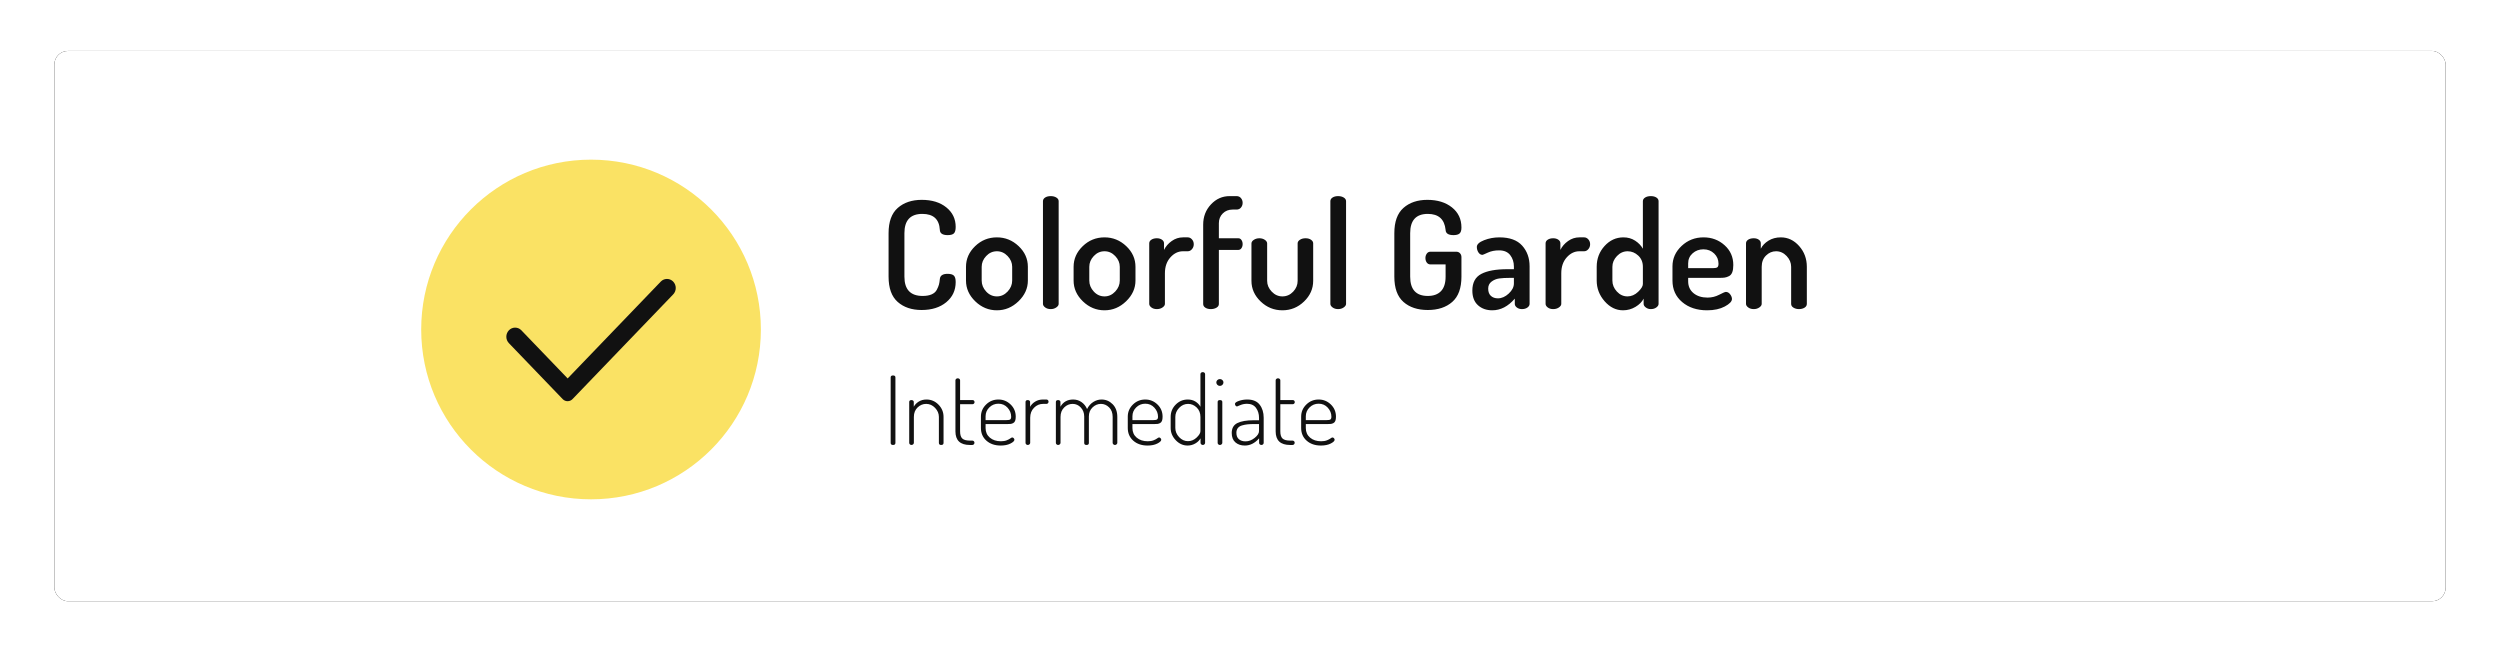 <?xml version="1.0" encoding="UTF-8"?>
<svg width="368px" height="96px" viewBox="0 0 368 96" version="1.1" xmlns="http://www.w3.org/2000/svg" xmlns:xlink="http://www.w3.org/1999/xlink">
    <!-- Generator: Sketch 54.1 (76490) - https://sketchapp.com -->
    <title>option_intermediate</title>
    <desc>Created with Sketch.</desc>
    <defs>
        <rect id="path-1" x="0" y="0" width="352" height="81" rx="2"></rect>
        <filter x="-3.4%" y="-14.8%" width="106.8%" height="129.6%" filterUnits="objectBoundingBox" id="filter-2">
            <feOffset dx="0" dy="0" in="SourceAlpha" result="shadowOffsetOuter1"></feOffset>
            <feGaussianBlur stdDeviation="4" in="shadowOffsetOuter1" result="shadowBlurOuter1"></feGaussianBlur>
            <feColorMatrix values="0 0 0 0 0   0 0 0 0 0   0 0 0 0 0  0 0 0 0.302 0" type="matrix" in="shadowBlurOuter1"></feColorMatrix>
        </filter>
    </defs>
    <g id="{Screens/Flow}" stroke="none" stroke-width="1" fill="none" fill-rule="evenodd">
        <g id="game-mode-settings" transform="translate(-541, -497)" fill-rule="nonzero">
            <g id="selection-options" transform="translate(549, 404)">
                <g id="option_intermediate" transform="translate(0, 100.5)">
                    <g id="Rectangle">
                        <use fill="black" fill-opacity="1" filter="url(#filter-2)" xlink:href="#path-1"></use>
                        <use fill="#FFFFFF" xlink:href="#path-1"></use>
                    </g>
                    <g id="content" transform="translate(54, 15)">
                        <g id="text" transform="translate(67.5, 0)" fill="#111111">
                            <path d="M1.606,42.692 L1.606,33.06 C1.606,32.864 1.723,32.766 1.956,32.766 C2.189,32.766 2.306,32.864 2.306,33.06 L2.306,42.692 C2.306,42.897 2.189,43 1.956,43 C1.723,43 1.606,42.897 1.606,42.692 Z M4.336,42.692 L4.336,36.672 C4.336,36.485 4.448,36.392 4.672,36.392 C4.765,36.392 4.845,36.418 4.91,36.469 C4.975,36.52 5.008,36.588 5.008,36.672 L5.008,37.372 C5.167,37.073 5.409,36.821 5.736,36.616 C6.063,36.411 6.445,36.308 6.884,36.308 C7.565,36.308 8.153,36.56 8.648,37.064 C9.143,37.568 9.39,38.17 9.39,38.87 L9.39,42.692 C9.39,42.897 9.273,43 9.04,43 C8.816,43 8.704,42.897 8.704,42.692 L8.704,38.87 C8.704,38.375 8.517,37.932 8.144,37.54 C7.771,37.148 7.332,36.952 6.828,36.952 C6.352,36.952 5.932,37.127 5.568,37.477 C5.204,37.827 5.022,38.291 5.022,38.87 L5.022,42.692 C5.022,42.767 4.987,42.837 4.917,42.902 C4.847,42.967 4.765,43 4.672,43 C4.579,43 4.499,42.97 4.434,42.909 C4.369,42.848 4.336,42.776 4.336,42.692 Z M11.14,40.998 L11.14,33.48 C11.14,33.396 11.175,33.326 11.245,33.27 C11.315,33.214 11.392,33.186 11.476,33.186 C11.569,33.186 11.651,33.214 11.721,33.27 C11.791,33.326 11.826,33.396 11.826,33.48 L11.826,36.392 L13.688,36.392 C13.763,36.392 13.826,36.422 13.877,36.483 C13.928,36.544 13.954,36.616 13.954,36.7 C13.954,36.775 13.926,36.842 13.87,36.903 C13.814,36.964 13.753,36.994 13.688,36.994 L11.826,36.994 L11.826,40.998 C11.826,41.493 11.933,41.843 12.148,42.048 C12.363,42.253 12.736,42.356 13.268,42.356 L13.618,42.356 C13.711,42.356 13.788,42.386 13.849,42.447 C13.91,42.508 13.94,42.585 13.94,42.678 C13.94,42.762 13.91,42.837 13.849,42.902 C13.788,42.967 13.711,43 13.618,43 L13.268,43 C11.849,43 11.14,42.333 11.14,40.998 Z M14.892,40.494 L14.892,38.828 C14.892,38.137 15.144,37.545 15.648,37.05 C16.152,36.555 16.759,36.308 17.468,36.308 C18.159,36.308 18.756,36.551 19.26,37.036 C19.764,37.521 20.016,38.123 20.016,38.842 C20.016,39.094 19.986,39.297 19.925,39.451 C19.864,39.605 19.769,39.715 19.638,39.78 C19.507,39.845 19.388,39.885 19.281,39.899 C19.174,39.913 19.022,39.92 18.826,39.92 L15.578,39.92 L15.578,40.508 C15.578,41.096 15.788,41.567 16.208,41.922 C16.628,42.277 17.169,42.454 17.832,42.454 C18.168,42.454 18.453,42.407 18.686,42.314 C18.919,42.221 19.097,42.127 19.218,42.034 C19.339,41.941 19.433,41.894 19.498,41.894 C19.582,41.894 19.657,41.931 19.722,42.006 C19.787,42.081 19.82,42.155 19.82,42.23 C19.82,42.407 19.626,42.594 19.239,42.79 C18.852,42.986 18.373,43.084 17.804,43.084 C16.945,43.084 16.245,42.846 15.704,42.37 C15.163,41.894 14.892,41.269 14.892,40.494 Z M15.578,39.346 L18.56,39.346 C18.877,39.346 19.087,39.313 19.19,39.248 C19.293,39.183 19.344,39.047 19.344,38.842 C19.344,38.347 19.167,37.904 18.812,37.512 C18.457,37.12 18.009,36.924 17.468,36.924 C16.945,36.924 16.5,37.106 16.131,37.47 C15.762,37.834 15.578,38.268 15.578,38.772 L15.578,39.346 Z M21.458,42.692 L21.458,36.672 C21.458,36.485 21.57,36.392 21.794,36.392 C21.887,36.392 21.967,36.418 22.032,36.469 C22.097,36.52 22.13,36.588 22.13,36.672 L22.13,37.386 C22.298,37.078 22.548,36.821 22.879,36.616 C23.21,36.411 23.595,36.308 24.034,36.308 L24.538,36.308 C24.622,36.308 24.694,36.338 24.755,36.399 C24.816,36.46 24.846,36.537 24.846,36.63 C24.846,36.723 24.816,36.8 24.755,36.861 C24.694,36.922 24.622,36.952 24.538,36.952 L24.034,36.952 C23.53,36.952 23.089,37.141 22.711,37.519 C22.333,37.897 22.144,38.389 22.144,38.996 L22.144,42.692 C22.144,42.767 22.109,42.837 22.039,42.902 C21.969,42.967 21.887,43 21.794,43 C21.701,43 21.621,42.97 21.556,42.909 C21.491,42.848 21.458,42.776 21.458,42.692 Z M25.924,42.692 L25.924,36.672 C25.924,36.485 26.036,36.392 26.26,36.392 C26.353,36.392 26.433,36.418 26.498,36.469 C26.563,36.52 26.596,36.588 26.596,36.672 L26.596,37.372 C26.997,36.663 27.623,36.308 28.472,36.308 C28.929,36.308 29.338,36.434 29.697,36.686 C30.056,36.938 30.329,37.279 30.516,37.708 C30.749,37.251 31.057,36.903 31.44,36.665 C31.823,36.427 32.224,36.308 32.644,36.308 C33.279,36.308 33.825,36.539 34.282,37.001 C34.739,37.463 34.968,38.086 34.968,38.87 L34.968,42.692 C34.968,42.767 34.933,42.837 34.863,42.902 C34.793,42.967 34.711,43 34.618,43 C34.525,43 34.445,42.967 34.38,42.902 C34.315,42.837 34.282,42.767 34.282,42.692 L34.282,38.87 C34.282,38.273 34.107,37.804 33.757,37.463 C33.407,37.122 33.008,36.952 32.56,36.952 C32.093,36.952 31.68,37.125 31.321,37.47 C30.962,37.815 30.782,38.259 30.782,38.8 L30.782,42.706 C30.782,42.902 30.665,43 30.432,43 C30.208,43 30.096,42.902 30.096,42.706 L30.096,38.814 C30.096,38.291 29.93,37.85 29.599,37.491 C29.268,37.132 28.864,36.952 28.388,36.952 C27.921,36.952 27.508,37.127 27.149,37.477 C26.79,37.827 26.61,38.291 26.61,38.87 L26.61,42.692 C26.61,42.767 26.575,42.837 26.505,42.902 C26.435,42.967 26.353,43 26.26,43 C26.167,43 26.087,42.97 26.022,42.909 C25.957,42.848 25.924,42.776 25.924,42.692 Z M36.508,40.494 L36.508,38.828 C36.508,38.137 36.76,37.545 37.264,37.05 C37.768,36.555 38.375,36.308 39.084,36.308 C39.775,36.308 40.372,36.551 40.876,37.036 C41.38,37.521 41.632,38.123 41.632,38.842 C41.632,39.094 41.602,39.297 41.541,39.451 C41.48,39.605 41.385,39.715 41.254,39.78 C41.123,39.845 41.004,39.885 40.897,39.899 C40.79,39.913 40.638,39.92 40.442,39.92 L37.194,39.92 L37.194,40.508 C37.194,41.096 37.404,41.567 37.824,41.922 C38.244,42.277 38.785,42.454 39.448,42.454 C39.784,42.454 40.069,42.407 40.302,42.314 C40.535,42.221 40.713,42.127 40.834,42.034 C40.955,41.941 41.049,41.894 41.114,41.894 C41.198,41.894 41.273,41.931 41.338,42.006 C41.403,42.081 41.436,42.155 41.436,42.23 C41.436,42.407 41.242,42.594 40.855,42.79 C40.468,42.986 39.989,43.084 39.42,43.084 C38.561,43.084 37.861,42.846 37.32,42.37 C36.779,41.894 36.508,41.269 36.508,40.494 Z M37.194,39.346 L40.176,39.346 C40.493,39.346 40.703,39.313 40.806,39.248 C40.909,39.183 40.96,39.047 40.96,38.842 C40.96,38.347 40.783,37.904 40.428,37.512 C40.073,37.12 39.625,36.924 39.084,36.924 C38.561,36.924 38.116,37.106 37.747,37.47 C37.378,37.834 37.194,38.268 37.194,38.772 L37.194,39.346 Z M42.822,40.494 L42.822,38.87 C42.822,38.161 43.069,37.556 43.564,37.057 C44.059,36.558 44.651,36.308 45.342,36.308 C45.771,36.308 46.147,36.408 46.469,36.609 C46.791,36.81 47.036,37.064 47.204,37.372 L47.204,32.57 C47.204,32.486 47.237,32.416 47.302,32.36 C47.367,32.304 47.451,32.276 47.554,32.276 C47.647,32.276 47.727,32.304 47.792,32.36 C47.857,32.416 47.89,32.486 47.89,32.57 L47.89,42.692 C47.89,42.776 47.857,42.848 47.792,42.909 C47.727,42.97 47.647,43 47.554,43 C47.461,43 47.381,42.967 47.316,42.902 C47.251,42.837 47.218,42.767 47.218,42.692 L47.218,42.02 C47.059,42.319 46.805,42.571 46.455,42.776 C46.105,42.981 45.725,43.084 45.314,43.084 C44.651,43.084 44.07,42.823 43.571,42.3 C43.072,41.777 42.822,41.175 42.822,40.494 Z M43.508,40.494 C43.508,40.998 43.695,41.448 44.068,41.845 C44.441,42.242 44.875,42.44 45.37,42.44 C45.846,42.44 46.271,42.263 46.644,41.908 C47.017,41.553 47.204,41.241 47.204,40.97 L47.204,38.87 C47.204,38.301 47.02,37.839 46.651,37.484 C46.282,37.129 45.86,36.952 45.384,36.952 C44.88,36.952 44.441,37.148 44.068,37.54 C43.695,37.932 43.508,38.375 43.508,38.87 L43.508,40.494 Z M49.542,33.788 C49.542,33.657 49.593,33.543 49.696,33.445 C49.799,33.347 49.925,33.298 50.074,33.298 C50.214,33.298 50.335,33.347 50.438,33.445 C50.541,33.543 50.592,33.657 50.592,33.788 C50.592,33.928 50.541,34.049 50.438,34.152 C50.335,34.255 50.214,34.306 50.074,34.306 C49.925,34.306 49.799,34.255 49.696,34.152 C49.593,34.049 49.542,33.928 49.542,33.788 Z M49.738,42.692 L49.738,36.672 C49.738,36.485 49.85,36.392 50.074,36.392 C50.307,36.392 50.424,36.485 50.424,36.672 L50.424,42.692 C50.424,42.767 50.389,42.837 50.319,42.902 C50.249,42.967 50.167,43 50.074,43 C49.981,43 49.901,42.97 49.836,42.909 C49.771,42.848 49.738,42.776 49.738,42.692 Z M51.81,41.236 C51.81,40.536 52.088,40.048 52.643,39.773 C53.198,39.498 54.008,39.36 55.072,39.36 L55.828,39.36 L55.828,38.996 C55.828,38.436 55.681,37.953 55.387,37.547 C55.093,37.141 54.652,36.938 54.064,36.938 C53.709,36.938 53.378,37.003 53.07,37.134 C52.762,37.265 52.603,37.33 52.594,37.33 C52.501,37.33 52.426,37.288 52.37,37.204 C52.314,37.12 52.286,37.036 52.286,36.952 C52.286,36.793 52.48,36.646 52.867,36.511 C53.254,36.376 53.663,36.308 54.092,36.308 C54.923,36.308 55.534,36.562 55.926,37.071 C56.318,37.58 56.514,38.221 56.514,38.996 L56.514,42.692 C56.514,42.776 56.481,42.848 56.416,42.909 C56.351,42.97 56.271,43 56.178,43 C56.085,43 56.005,42.97 55.94,42.909 C55.875,42.848 55.842,42.776 55.842,42.692 L55.842,42.02 C55.226,42.729 54.526,43.084 53.742,43.084 C53.173,43.084 52.708,42.928 52.349,42.615 C51.99,42.302 51.81,41.843 51.81,41.236 Z M52.496,41.208 C52.496,41.628 52.62,41.943 52.867,42.153 C53.114,42.363 53.439,42.468 53.84,42.468 C54.316,42.468 54.766,42.298 55.191,41.957 C55.616,41.616 55.828,41.283 55.828,40.956 L55.828,39.92 L55.142,39.92 C54.741,39.92 54.405,39.934 54.134,39.962 C53.863,39.99 53.593,40.044 53.322,40.123 C53.051,40.202 52.846,40.333 52.706,40.515 C52.566,40.697 52.496,40.928 52.496,41.208 Z M58.278,40.998 L58.278,33.48 C58.278,33.396 58.313,33.326 58.383,33.27 C58.453,33.214 58.53,33.186 58.614,33.186 C58.707,33.186 58.789,33.214 58.859,33.27 C58.929,33.326 58.964,33.396 58.964,33.48 L58.964,36.392 L60.826,36.392 C60.901,36.392 60.964,36.422 61.015,36.483 C61.066,36.544 61.092,36.616 61.092,36.7 C61.092,36.775 61.064,36.842 61.008,36.903 C60.952,36.964 60.891,36.994 60.826,36.994 L58.964,36.994 L58.964,40.998 C58.964,41.493 59.071,41.843 59.286,42.048 C59.501,42.253 59.874,42.356 60.406,42.356 L60.756,42.356 C60.849,42.356 60.926,42.386 60.987,42.447 C61.048,42.508 61.078,42.585 61.078,42.678 C61.078,42.762 61.048,42.837 60.987,42.902 C60.926,42.967 60.849,43 60.756,43 L60.406,43 C58.987,43 58.278,42.333 58.278,40.998 Z M62.03,40.494 L62.03,38.828 C62.03,38.137 62.282,37.545 62.786,37.05 C63.29,36.555 63.897,36.308 64.606,36.308 C65.297,36.308 65.894,36.551 66.398,37.036 C66.902,37.521 67.154,38.123 67.154,38.842 C67.154,39.094 67.124,39.297 67.063,39.451 C67.002,39.605 66.907,39.715 66.776,39.78 C66.645,39.845 66.526,39.885 66.419,39.899 C66.312,39.913 66.16,39.92 65.964,39.92 L62.716,39.92 L62.716,40.508 C62.716,41.096 62.926,41.567 63.346,41.922 C63.766,42.277 64.307,42.454 64.97,42.454 C65.306,42.454 65.591,42.407 65.824,42.314 C66.057,42.221 66.235,42.127 66.356,42.034 C66.477,41.941 66.571,41.894 66.636,41.894 C66.72,41.894 66.795,41.931 66.86,42.006 C66.925,42.081 66.958,42.155 66.958,42.23 C66.958,42.407 66.764,42.594 66.377,42.79 C65.99,42.986 65.511,43.084 64.942,43.084 C64.083,43.084 63.383,42.846 62.842,42.37 C62.301,41.894 62.03,41.269 62.03,40.494 Z M62.716,39.346 L65.698,39.346 C66.015,39.346 66.225,39.313 66.328,39.248 C66.431,39.183 66.482,39.047 66.482,38.842 C66.482,38.347 66.305,37.904 65.95,37.512 C65.595,37.12 65.147,36.924 64.606,36.924 C64.083,36.924 63.638,37.106 63.269,37.47 C62.9,37.834 62.716,38.268 62.716,38.772 L62.716,39.346 Z" id="Intermediate"></path>
                            <path d="M1.298,18.226 L1.298,11.824 C1.298,10.137 1.749,8.898 2.651,8.106 C3.553,7.314 4.73,6.918 6.182,6.918 C7.678,6.918 8.884,7.288 9.801,8.029 C10.718,8.77 11.176,9.727 11.176,10.9 C11.176,11.369 11.088,11.688 10.912,11.857 C10.736,12.026 10.435,12.11 10.01,12.11 C9.247,12.11 8.859,11.853 8.844,11.34 C8.756,9.771 7.898,8.986 6.27,8.986 C4.51,8.986 3.63,9.932 3.63,11.824 L3.63,18.226 C3.63,20.118 4.525,21.064 6.314,21.064 C6.842,21.064 7.282,20.987 7.634,20.833 C7.986,20.679 8.239,20.455 8.393,20.162 C8.547,19.869 8.653,19.612 8.712,19.392 C8.771,19.172 8.815,18.901 8.844,18.578 C8.888,18.065 9.269,17.808 9.988,17.808 C10.413,17.808 10.718,17.892 10.901,18.061 C11.084,18.23 11.176,18.549 11.176,19.018 C11.176,20.235 10.714,21.225 9.79,21.988 C8.866,22.751 7.656,23.132 6.16,23.132 C4.708,23.132 3.535,22.736 2.64,21.944 C1.745,21.152 1.298,19.913 1.298,18.226 Z M12.694,18.798 L12.694,16.774 C12.694,15.615 13.141,14.603 14.036,13.738 C14.931,12.873 16.001,12.44 17.248,12.44 C18.465,12.44 19.529,12.869 20.438,13.727 C21.347,14.585 21.802,15.601 21.802,16.774 L21.802,18.798 C21.802,19.942 21.344,20.958 20.427,21.845 C19.51,22.732 18.451,23.176 17.248,23.176 C16.031,23.176 14.967,22.736 14.058,21.856 C13.149,20.976 12.694,19.957 12.694,18.798 Z M15.004,18.798 C15.004,19.399 15.224,19.938 15.664,20.415 C16.104,20.892 16.632,21.13 17.248,21.13 C17.849,21.13 18.374,20.892 18.821,20.415 C19.268,19.938 19.492,19.399 19.492,18.798 L19.492,16.774 C19.492,16.187 19.268,15.659 18.821,15.19 C18.374,14.721 17.849,14.486 17.248,14.486 C16.632,14.486 16.104,14.721 15.664,15.19 C15.224,15.659 15.004,16.187 15.004,16.774 L15.004,18.798 Z M24.024,22.23 L24.024,7.116 C24.024,6.896 24.13,6.716 24.343,6.577 C24.556,6.438 24.831,6.368 25.168,6.368 C25.491,6.368 25.766,6.438 25.993,6.577 C26.22,6.716 26.334,6.896 26.334,7.116 L26.334,22.23 C26.334,22.421 26.217,22.597 25.982,22.758 C25.747,22.919 25.476,23 25.168,23 C24.845,23 24.574,22.919 24.354,22.758 C24.134,22.597 24.024,22.421 24.024,22.23 Z M28.534,18.798 L28.534,16.774 C28.534,15.615 28.981,14.603 29.876,13.738 C30.771,12.873 31.841,12.44 33.088,12.44 C34.305,12.44 35.369,12.869 36.278,13.727 C37.187,14.585 37.642,15.601 37.642,16.774 L37.642,18.798 C37.642,19.942 37.184,20.958 36.267,21.845 C35.35,22.732 34.291,23.176 33.088,23.176 C31.871,23.176 30.807,22.736 29.898,21.856 C28.989,20.976 28.534,19.957 28.534,18.798 Z M30.844,18.798 C30.844,19.399 31.064,19.938 31.504,20.415 C31.944,20.892 32.472,21.13 33.088,21.13 C33.689,21.13 34.214,20.892 34.661,20.415 C35.108,19.938 35.332,19.399 35.332,18.798 L35.332,16.774 C35.332,16.187 35.108,15.659 34.661,15.19 C34.214,14.721 33.689,14.486 33.088,14.486 C32.472,14.486 31.944,14.721 31.504,15.19 C31.064,15.659 30.844,16.187 30.844,16.774 L30.844,18.798 Z M39.666,22.23 L39.666,13.32 C39.666,13.1 39.772,12.92 39.985,12.781 C40.198,12.642 40.465,12.572 40.788,12.572 C41.081,12.572 41.331,12.642 41.536,12.781 C41.741,12.92 41.844,13.1 41.844,13.32 L41.844,14.288 C42.093,13.775 42.471,13.338 42.977,12.979 C43.483,12.62 44.037,12.44 44.638,12.44 L45.342,12.44 C45.577,12.44 45.782,12.539 45.958,12.737 C46.134,12.935 46.222,13.173 46.222,13.452 C46.222,13.731 46.134,13.973 45.958,14.178 C45.782,14.383 45.577,14.486 45.342,14.486 L44.638,14.486 C43.934,14.486 43.314,14.787 42.779,15.388 C42.244,15.989 41.976,16.767 41.976,17.72 L41.976,22.23 C41.976,22.421 41.859,22.597 41.624,22.758 C41.389,22.919 41.111,23 40.788,23 C40.465,23 40.198,22.919 39.985,22.758 C39.772,22.597 39.666,22.421 39.666,22.23 Z M47.608,22.252 L47.608,10.57 C47.608,9.397 47.989,8.403 48.752,7.589 C49.515,6.775 50.431,6.368 51.502,6.368 L52.514,6.368 C52.793,6.368 53.013,6.467 53.174,6.665 C53.335,6.863 53.416,7.094 53.416,7.358 C53.416,7.622 53.335,7.853 53.174,8.051 C53.013,8.249 52.793,8.348 52.514,8.348 L51.942,8.348 C51.355,8.348 50.871,8.539 50.49,8.92 C50.109,9.301 49.918,9.778 49.918,10.35 L49.918,12.572 L52.778,12.572 C52.969,12.572 53.123,12.656 53.24,12.825 C53.357,12.994 53.416,13.195 53.416,13.43 C53.416,13.665 53.357,13.866 53.24,14.035 C53.123,14.204 52.969,14.288 52.778,14.288 L49.918,14.288 L49.918,22.252 C49.918,22.472 49.801,22.652 49.566,22.791 C49.331,22.93 49.053,23 48.73,23 C48.407,23 48.14,22.93 47.927,22.791 C47.714,22.652 47.608,22.472 47.608,22.252 Z M54.714,18.842 L54.714,13.342 C54.714,13.137 54.831,12.957 55.066,12.803 C55.301,12.649 55.572,12.572 55.88,12.572 C56.188,12.572 56.456,12.649 56.683,12.803 C56.91,12.957 57.024,13.137 57.024,13.342 L57.024,18.842 C57.024,19.429 57.248,19.957 57.695,20.426 C58.142,20.895 58.667,21.13 59.268,21.13 C59.884,21.13 60.412,20.899 60.852,20.437 C61.292,19.975 61.512,19.443 61.512,18.842 L61.512,13.32 C61.512,13.115 61.626,12.939 61.853,12.792 C62.08,12.645 62.355,12.572 62.678,12.572 C63.001,12.572 63.268,12.645 63.481,12.792 C63.694,12.939 63.8,13.115 63.8,13.32 L63.8,18.842 C63.8,20.001 63.353,21.013 62.458,21.878 C61.563,22.743 60.5,23.176 59.268,23.176 C58.036,23.176 56.969,22.743 56.067,21.878 C55.165,21.013 54.714,20.001 54.714,18.842 Z M66.33,22.23 L66.33,7.116 C66.33,6.896 66.436,6.716 66.649,6.577 C66.862,6.438 67.137,6.368 67.474,6.368 C67.797,6.368 68.072,6.438 68.299,6.577 C68.526,6.716 68.64,6.896 68.64,7.116 L68.64,22.23 C68.64,22.421 68.523,22.597 68.288,22.758 C68.053,22.919 67.782,23 67.474,23 C67.151,23 66.88,22.919 66.66,22.758 C66.44,22.597 66.33,22.421 66.33,22.23 Z M75.746,18.226 L75.746,11.824 C75.746,10.137 76.193,8.898 77.088,8.106 C77.983,7.314 79.156,6.918 80.608,6.918 C82.089,6.918 83.296,7.288 84.227,8.029 C85.158,8.77 85.624,9.756 85.624,10.988 C85.624,11.413 85.532,11.707 85.349,11.868 C85.166,12.029 84.869,12.11 84.458,12.11 C83.695,12.11 83.307,11.853 83.292,11.34 C83.131,9.771 82.258,8.986 80.674,8.986 C78.943,8.986 78.078,9.932 78.078,11.824 L78.078,18.226 C78.078,20.118 78.943,21.064 80.674,21.064 C81.51,21.064 82.155,20.829 82.61,20.36 C83.065,19.891 83.292,19.179 83.292,18.226 L83.292,16.422 L81.07,16.422 C80.835,16.422 80.652,16.33 80.52,16.147 C80.388,15.964 80.322,15.74 80.322,15.476 C80.322,15.241 80.388,15.029 80.52,14.838 C80.652,14.647 80.835,14.552 81.07,14.552 L84.854,14.552 C85.089,14.552 85.276,14.629 85.415,14.783 C85.554,14.937 85.624,15.124 85.624,15.344 L85.624,18.226 C85.624,19.913 85.173,21.152 84.271,21.944 C83.369,22.736 82.17,23.132 80.674,23.132 C79.178,23.132 77.983,22.736 77.088,21.944 C76.193,21.152 75.746,19.913 75.746,18.226 Z M87.23,20.272 C87.23,19.099 87.67,18.281 88.55,17.819 C89.43,17.357 90.706,17.126 92.378,17.126 L93.346,17.126 L93.346,16.73 C93.346,16.085 93.166,15.527 92.807,15.058 C92.448,14.589 91.901,14.354 91.168,14.354 C90.537,14.354 89.984,14.464 89.507,14.684 C89.03,14.904 88.77,15.014 88.726,15.014 C88.477,15.014 88.275,14.893 88.121,14.651 C87.967,14.409 87.89,14.141 87.89,13.848 C87.89,13.467 88.246,13.137 88.957,12.858 C89.668,12.579 90.42,12.44 91.212,12.44 C92.723,12.44 93.841,12.847 94.567,13.661 C95.293,14.475 95.656,15.491 95.656,16.708 L95.656,22.23 C95.656,22.435 95.55,22.615 95.337,22.769 C95.124,22.923 94.857,23 94.534,23 C94.241,23 93.991,22.923 93.786,22.769 C93.581,22.615 93.478,22.435 93.478,22.23 L93.478,21.46 C92.495,22.604 91.388,23.176 90.156,23.176 C89.305,23.176 88.605,22.927 88.055,22.428 C87.505,21.929 87.23,21.211 87.23,20.272 Z M89.562,19.986 C89.562,20.455 89.694,20.811 89.958,21.053 C90.222,21.295 90.567,21.416 90.992,21.416 C91.549,21.416 92.081,21.181 92.587,20.712 C93.093,20.243 93.346,19.744 93.346,19.216 L93.346,18.402 L92.796,18.402 C92.136,18.402 91.597,18.431 91.179,18.49 C90.761,18.549 90.387,18.703 90.057,18.952 C89.727,19.201 89.562,19.546 89.562,19.986 Z M98.01,22.23 L98.01,13.32 C98.01,13.1 98.116,12.92 98.329,12.781 C98.542,12.642 98.809,12.572 99.132,12.572 C99.425,12.572 99.675,12.642 99.88,12.781 C100.085,12.92 100.188,13.1 100.188,13.32 L100.188,14.288 C100.437,13.775 100.815,13.338 101.321,12.979 C101.827,12.62 102.381,12.44 102.982,12.44 L103.686,12.44 C103.921,12.44 104.126,12.539 104.302,12.737 C104.478,12.935 104.566,13.173 104.566,13.452 C104.566,13.731 104.478,13.973 104.302,14.178 C104.126,14.383 103.921,14.486 103.686,14.486 L102.982,14.486 C102.278,14.486 101.658,14.787 101.123,15.388 C100.588,15.989 100.32,16.767 100.32,17.72 L100.32,22.23 C100.32,22.421 100.203,22.597 99.968,22.758 C99.733,22.919 99.455,23 99.132,23 C98.809,23 98.542,22.919 98.329,22.758 C98.116,22.597 98.01,22.421 98.01,22.23 Z M105.534,18.798 L105.534,16.774 C105.534,15.586 105.919,14.567 106.689,13.716 C107.459,12.865 108.387,12.44 109.472,12.44 C110.117,12.44 110.689,12.601 111.188,12.924 C111.687,13.247 112.068,13.643 112.332,14.112 L112.332,7.116 C112.332,6.896 112.442,6.716 112.662,6.577 C112.882,6.438 113.161,6.368 113.498,6.368 C113.835,6.368 114.11,6.438 114.323,6.577 C114.536,6.716 114.642,6.896 114.642,7.116 L114.642,22.23 C114.642,22.421 114.532,22.597 114.312,22.758 C114.092,22.919 113.821,23 113.498,23 C113.219,23 112.974,22.919 112.761,22.758 C112.548,22.597 112.442,22.421 112.442,22.23 L112.442,21.46 C112.207,21.929 111.808,22.333 111.243,22.67 C110.678,23.007 110.066,23.176 109.406,23.176 C108.379,23.176 107.477,22.732 106.7,21.845 C105.923,20.958 105.534,19.942 105.534,18.798 Z M107.844,18.798 C107.844,19.399 108.064,19.938 108.504,20.415 C108.944,20.892 109.465,21.13 110.066,21.13 C110.638,21.13 111.159,20.906 111.628,20.459 C112.097,20.012 112.332,19.627 112.332,19.304 L112.332,16.774 C112.332,16.099 112.105,15.549 111.65,15.124 C111.195,14.699 110.675,14.486 110.088,14.486 C109.487,14.486 108.962,14.721 108.515,15.19 C108.068,15.659 107.844,16.187 107.844,16.774 L107.844,18.798 Z M116.688,18.798 L116.688,16.708 C116.688,15.549 117.135,14.548 118.03,13.705 C118.925,12.862 120.003,12.44 121.264,12.44 C122.467,12.44 123.497,12.825 124.355,13.595 C125.213,14.365 125.642,15.337 125.642,16.51 C125.642,16.95 125.591,17.306 125.488,17.577 C125.385,17.848 125.224,18.039 125.004,18.149 C124.784,18.259 124.579,18.329 124.388,18.358 C124.197,18.387 123.948,18.402 123.64,18.402 L118.998,18.402 L118.998,18.908 C118.998,19.641 119.262,20.224 119.79,20.657 C120.318,21.09 121.007,21.306 121.858,21.306 C122.459,21.306 123.028,21.167 123.563,20.888 C124.098,20.609 124.425,20.47 124.542,20.47 C124.791,20.47 125.004,20.587 125.18,20.822 C125.356,21.057 125.444,21.284 125.444,21.504 C125.444,21.871 125.092,22.241 124.388,22.615 C123.684,22.989 122.819,23.176 121.792,23.176 C120.296,23.176 119.071,22.773 118.118,21.966 C117.165,21.159 116.688,20.103 116.688,18.798 Z M118.998,16.972 L122.65,16.972 C122.973,16.972 123.189,16.928 123.299,16.84 C123.409,16.752 123.464,16.576 123.464,16.312 C123.464,15.725 123.251,15.227 122.826,14.816 C122.401,14.405 121.873,14.2 121.242,14.2 C120.626,14.2 120.098,14.394 119.658,14.783 C119.218,15.172 118.998,15.667 118.998,16.268 L118.998,16.972 Z M127.512,22.23 L127.512,13.32 C127.512,13.1 127.618,12.92 127.831,12.781 C128.044,12.642 128.319,12.572 128.656,12.572 C128.949,12.572 129.195,12.642 129.393,12.781 C129.591,12.92 129.69,13.1 129.69,13.32 L129.69,14.112 C129.925,13.643 130.302,13.247 130.823,12.924 C131.344,12.601 131.949,12.44 132.638,12.44 C133.679,12.44 134.578,12.865 135.333,13.716 C136.088,14.567 136.466,15.586 136.466,16.774 L136.466,22.23 C136.466,22.465 136.352,22.652 136.125,22.791 C135.898,22.93 135.623,23 135.3,23 C135.007,23 134.743,22.93 134.508,22.791 C134.273,22.652 134.156,22.465 134.156,22.23 L134.156,16.774 C134.156,16.187 133.936,15.659 133.496,15.19 C133.056,14.721 132.535,14.486 131.934,14.486 C131.377,14.486 130.885,14.695 130.46,15.113 C130.035,15.531 129.822,16.085 129.822,16.774 L129.822,22.23 C129.822,22.421 129.705,22.597 129.47,22.758 C129.235,22.919 128.964,23 128.656,23 C128.333,23 128.062,22.919 127.842,22.758 C127.622,22.597 127.512,22.421 127.512,22.23 Z" id="ColorfulGarden"></path>
                        </g>
                        <g id="check" transform="translate(0, 1)">
                            <circle id="Oval" fill="#FAE264" cx="25" cy="25" r="25"></circle>
                            <g transform="translate(12, 17)" fill="#111111" id="Path">
                                <path d="M25.09,0.946 L25.09,0.946 C25.598,1.474 25.598,2.31 25.09,2.838 L10.272,18.25 C9.889,18.648 9.256,18.661 8.858,18.278 C8.848,18.269 8.839,18.26 8.83,18.25 L0.914,10.017 C0.403,9.486 0.403,8.647 0.914,8.116 L0.914,8.116 C1.399,7.611 2.202,7.595 2.706,8.081 C2.718,8.092 2.73,8.104 2.741,8.116 L9.559,15.207 L23.271,0.946 C23.754,0.444 24.553,0.428 25.055,0.911 C25.067,0.922 25.079,0.934 25.09,0.946 Z"></path>
                            </g>
                        </g>
                    </g>
                </g>
            </g>
        </g>
    </g>
</svg>